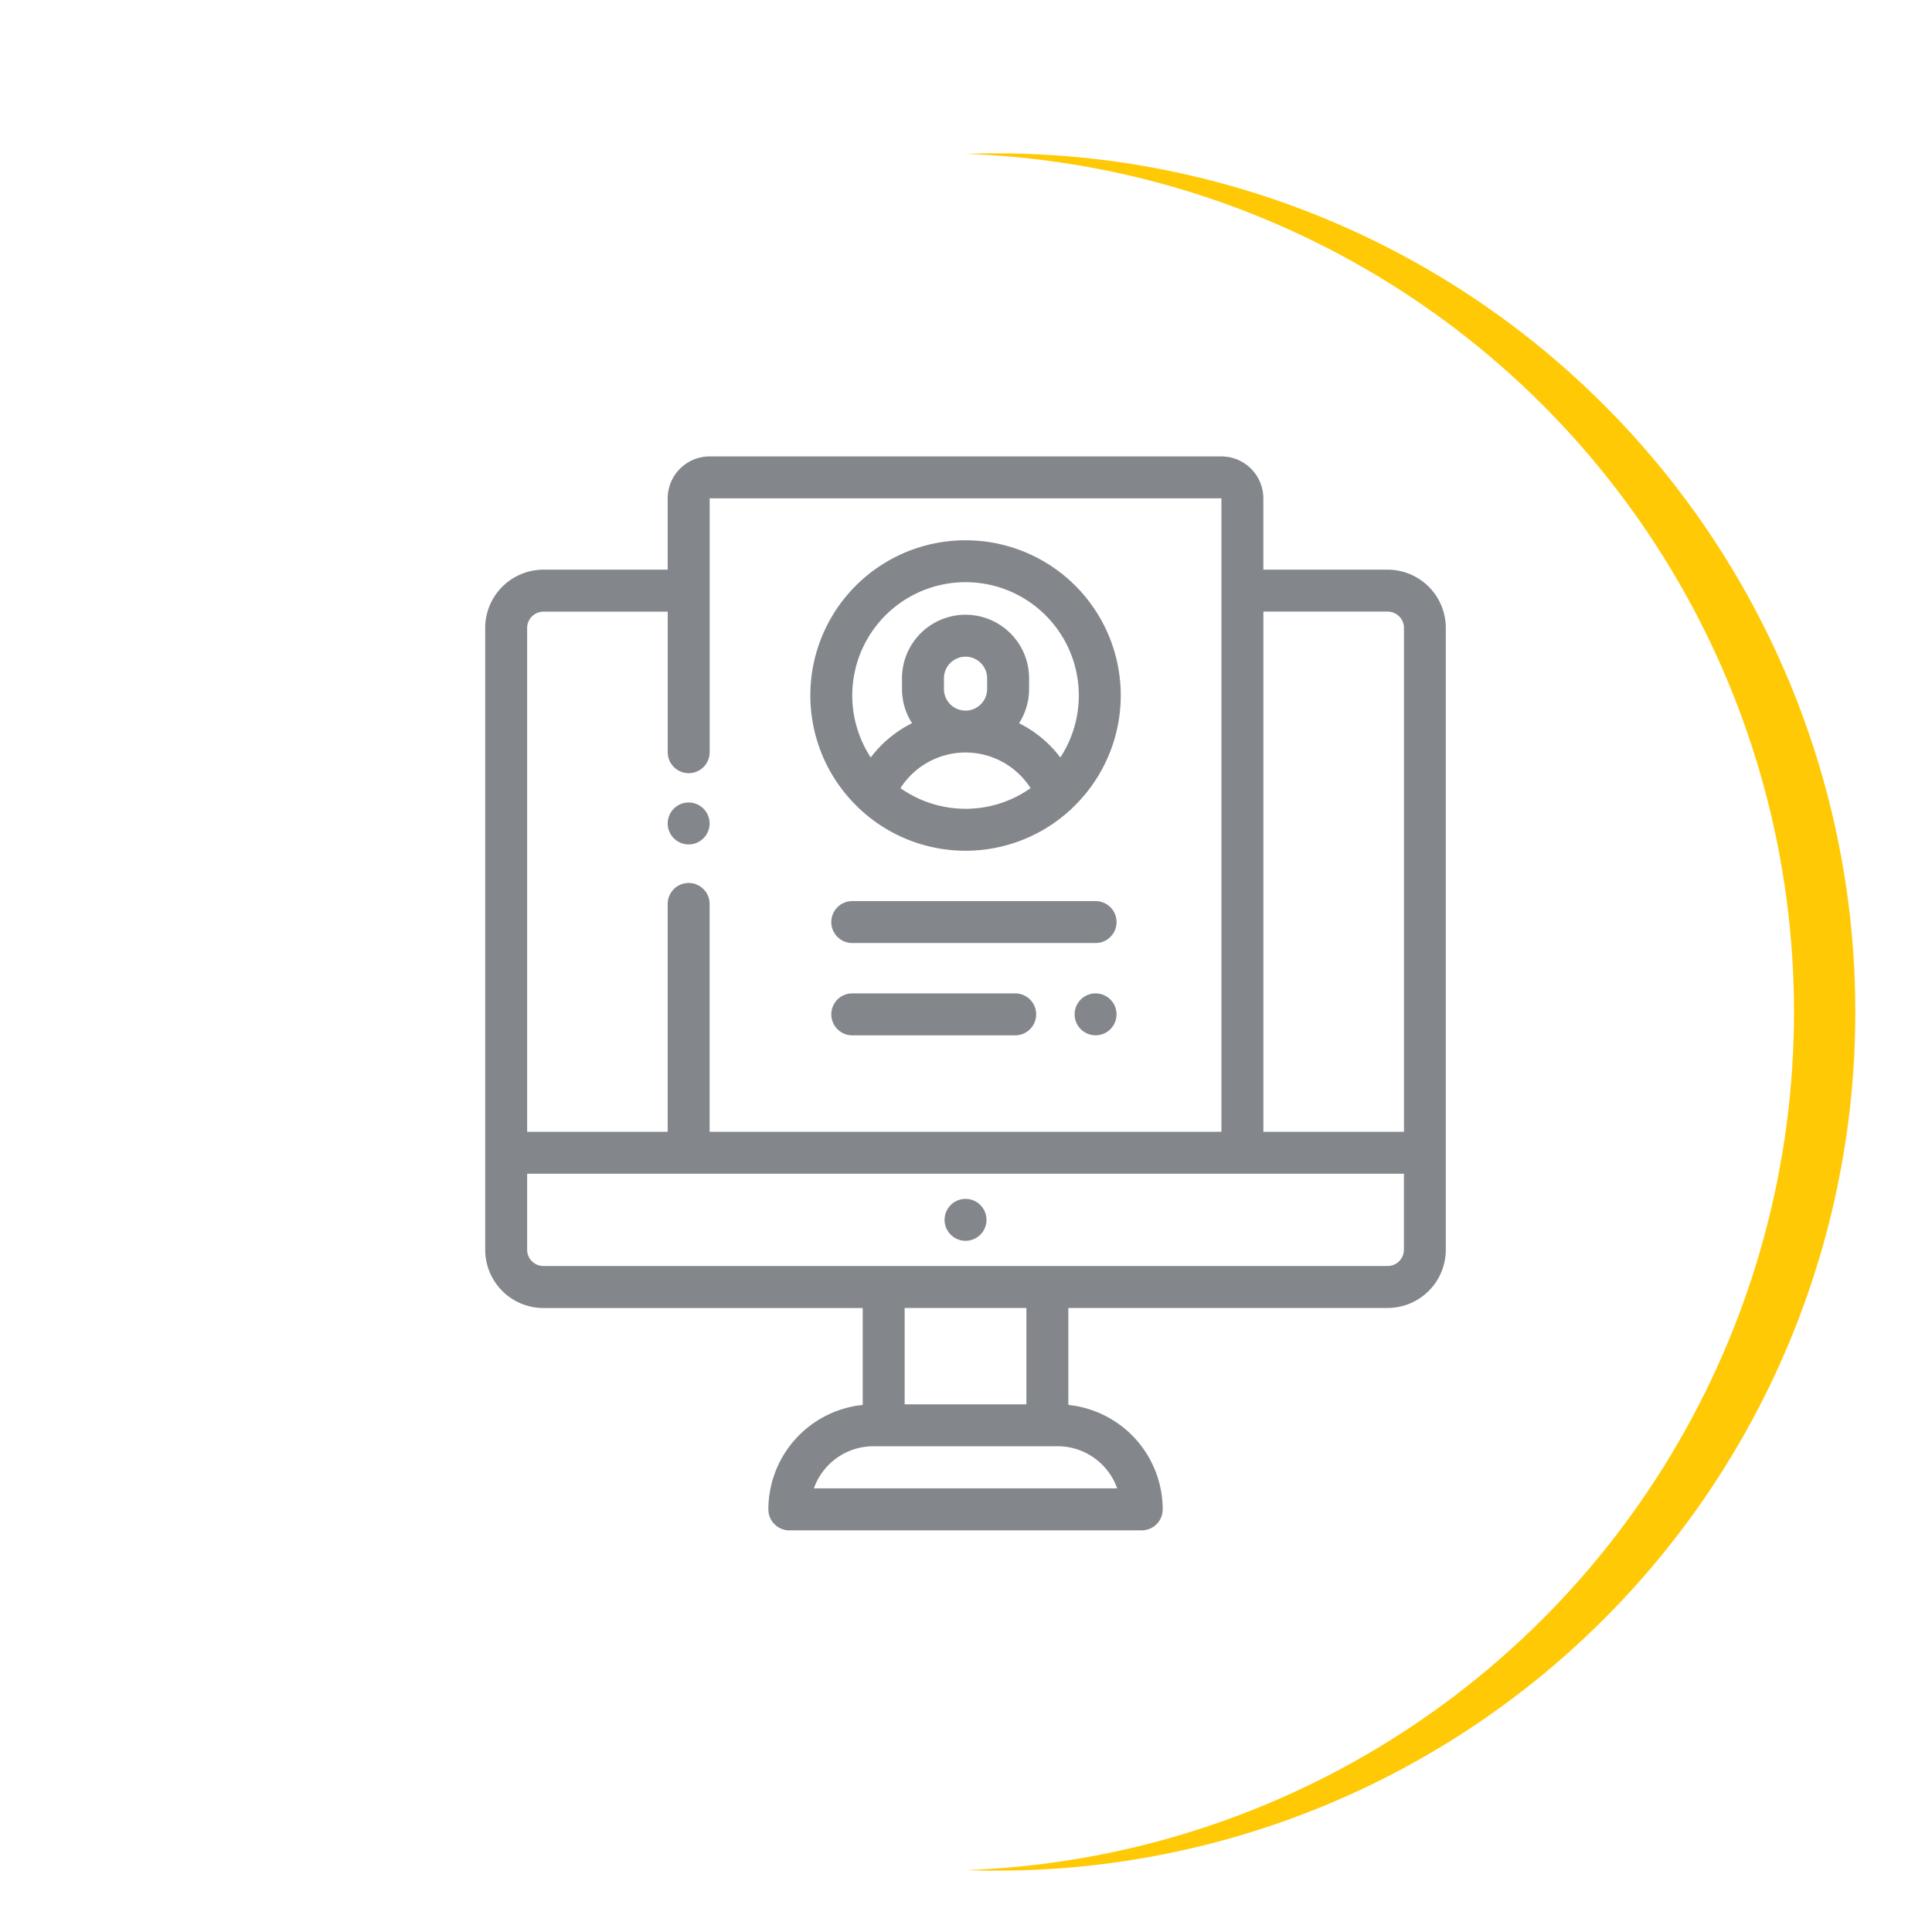 <svg xmlns="http://www.w3.org/2000/svg" xmlns:xlink="http://www.w3.org/1999/xlink" width="126" height="126" viewBox="0 0 126 126">
  <defs>
    <filter id="Ellipse_26" x="0" y="1" width="130" height="130" filterUnits="userSpaceOnUse">
      <feOffset dy="3" input="SourceAlpha"/>
      <feGaussianBlur stdDeviation="3" result="blur"/>
      <feFlood flood-opacity="0.161"/>
      <feComposite operator="in" in2="blur"/>
      <feComposite in="SourceGraphic"/>
    </filter>
    <filter id="Ellipse_25" x="-4" y="1" width="130" height="130" filterUnits="userSpaceOnUse">
      <feOffset dy="3" input="SourceAlpha"/>
      <feGaussianBlur stdDeviation="3" result="blur-2"/>
      <feFlood flood-opacity="0.161"/>
      <feComposite operator="in" in2="blur-2"/>
      <feComposite in="SourceGraphic"/>
    </filter>
    <clipPath id="clip-Icono_5">
      <rect width="126" height="126"/>
    </clipPath>
  </defs>
  <g id="Icono_5" data-name="Icono – 5" clip-path="url(#clip-Icono_5)">
    <rect width="126" height="126" fill="none"/>
    <g id="Icono_recibi_solicitudes" data-name="Icono recibi solicitudes" transform="translate(-261 -1524)">
      <g transform="matrix(1, 0, 0, 1, 261, 1524)" filter="url(#Ellipse_26)">
        <circle id="Ellipse_26-2" data-name="Ellipse 26" cx="56" cy="56" r="56" transform="translate(9 7)" fill="#ffc906"/>
      </g>
      <g transform="matrix(1, 0, 0, 1, 261, 1524)" filter="url(#Ellipse_25)">
        <circle id="Ellipse_25-2" data-name="Ellipse 25" cx="56" cy="56" r="56" transform="translate(5 7)" fill="#fff"/>
      </g>
      <g id="Icono_resume-1" data-name="Icono resume-1" transform="translate(292.643 1553.766)">
        <g id="Group_266" data-name="Group 266" transform="translate(29.959 48.422)">
          <g id="Group_265" data-name="Group 265">
            <path id="Path_243" data-name="Path 243" d="M248.336,354.386a1.367,1.367,0,1,0,.4.967A1.378,1.378,0,0,0,248.336,354.386Z" transform="translate(-246.001 -353.985)" fill="#83878c"/>
          </g>
        </g>
        <g id="Group_268" data-name="Group 268" transform="translate(0)">
          <g id="Group_267" data-name="Group 267">
            <path id="Path_244" data-name="Path 244" d="M85.84,7.386h-8.1V2.736A2.739,2.739,0,0,0,75.007,0H41.628a2.739,2.739,0,0,0-2.736,2.736v4.65h-8.1a3.8,3.8,0,0,0-3.8,3.8V51.74a3.8,3.8,0,0,0,3.8,3.8H51.612v6.319a6.858,6.858,0,0,0-6.153,6.813,1.368,1.368,0,0,0,1.368,1.368H69.808a1.368,1.368,0,0,0,1.368-1.368,6.858,6.858,0,0,0-6.153-6.813V55.536H85.84a3.8,3.8,0,0,0,3.8-3.8V11.183A3.8,3.8,0,0,0,85.84,7.386Zm-56.113,3.8a1.066,1.066,0,0,1,1.068-1.061h8.1v9.166a1.368,1.368,0,0,0,2.736,0V2.736H75.006v41.31H41.628V29.187a1.368,1.368,0,0,0-2.736,0V44.045H29.727ZM68.206,67.3H48.428a4.119,4.119,0,0,1,3.879-2.745H64.328A4.12,4.12,0,0,1,68.206,67.3Zm-13.859-5.48V55.536h7.94v6.284ZM86.908,51.74A1.065,1.065,0,0,1,85.84,52.8H30.795a1.065,1.065,0,0,1-1.068-1.061V46.782H86.908V51.74Zm0-7.694H77.743V10.122h8.1a1.065,1.065,0,0,1,1.068,1.061V44.045Z" transform="translate(-26.991)" fill="#83878c"/>
          </g>
        </g>
        <g id="Group_270" data-name="Group 270" transform="translate(21.204 5.472)">
          <g id="Group_269" data-name="Group 269">
            <path id="Path_245" data-name="Path 245" d="M192.121,40a10.116,10.116,0,0,0-6.976,17.448,1.359,1.359,0,0,0,.161.154,10.1,10.1,0,0,0,13.63,0,1.37,1.37,0,0,0,.161-.154A10.116,10.116,0,0,0,192.121,40Zm0,17.51a7.344,7.344,0,0,1-4.243-1.345,5.034,5.034,0,0,1,8.485,0A7.344,7.344,0,0,1,192.121,57.512ZM190.713,49.7V49a1.408,1.408,0,0,1,2.816,0V49.7a1.408,1.408,0,0,1-2.816,0Zm7.59,4.463a7.7,7.7,0,0,0-2.691-2.235,4.118,4.118,0,0,0,.653-2.228V49a4.144,4.144,0,0,0-8.288,0V49.7a4.119,4.119,0,0,0,.653,2.228,7.7,7.7,0,0,0-2.691,2.235,7.387,7.387,0,1,1,12.364,0Z" transform="translate(-181.998 -40.002)" fill="#83878c"/>
          </g>
        </g>
        <g id="Group_272" data-name="Group 272" transform="translate(11.901 22.571)">
          <g id="Group_271" data-name="Group 271">
            <path id="Path_246" data-name="Path 246" d="M116.331,165.408a1.367,1.367,0,1,0,.4.967A1.378,1.378,0,0,0,116.331,165.408Z" transform="translate(-113.996 -165.007)" fill="#83878c"/>
          </g>
        </g>
        <g id="Group_274" data-name="Group 274" transform="translate(22.572 29.001)">
          <g id="Group_273" data-name="Group 273">
            <path id="Path_247" data-name="Path 247" d="M209.235,212.009H193.367a1.368,1.368,0,1,0,0,2.736h15.868a1.368,1.368,0,1,0,0-2.736Z" transform="translate(-191.999 -212.009)" fill="#83878c"/>
          </g>
        </g>
        <g id="Group_276" data-name="Group 276" transform="translate(38.44 35.02)">
          <g id="Group_275" data-name="Group 275">
            <path id="Path_248" data-name="Path 248" d="M310.339,256.412a1.367,1.367,0,1,0,.4.967A1.377,1.377,0,0,0,310.339,256.412Z" transform="translate(-308.004 -256.011)" fill="#83878c"/>
          </g>
        </g>
        <g id="Group_278" data-name="Group 278" transform="translate(22.572 35.02)">
          <g id="Group_277" data-name="Group 277">
            <path id="Path_249" data-name="Path 249" d="M203.992,256.01H193.367a1.368,1.368,0,1,0,0,2.736h10.625a1.368,1.368,0,1,0,0-2.736Z" transform="translate(-191.999 -256.01)" fill="#83878c"/>
          </g>
        </g>
      </g>
    </g>
  </g>
</svg>
